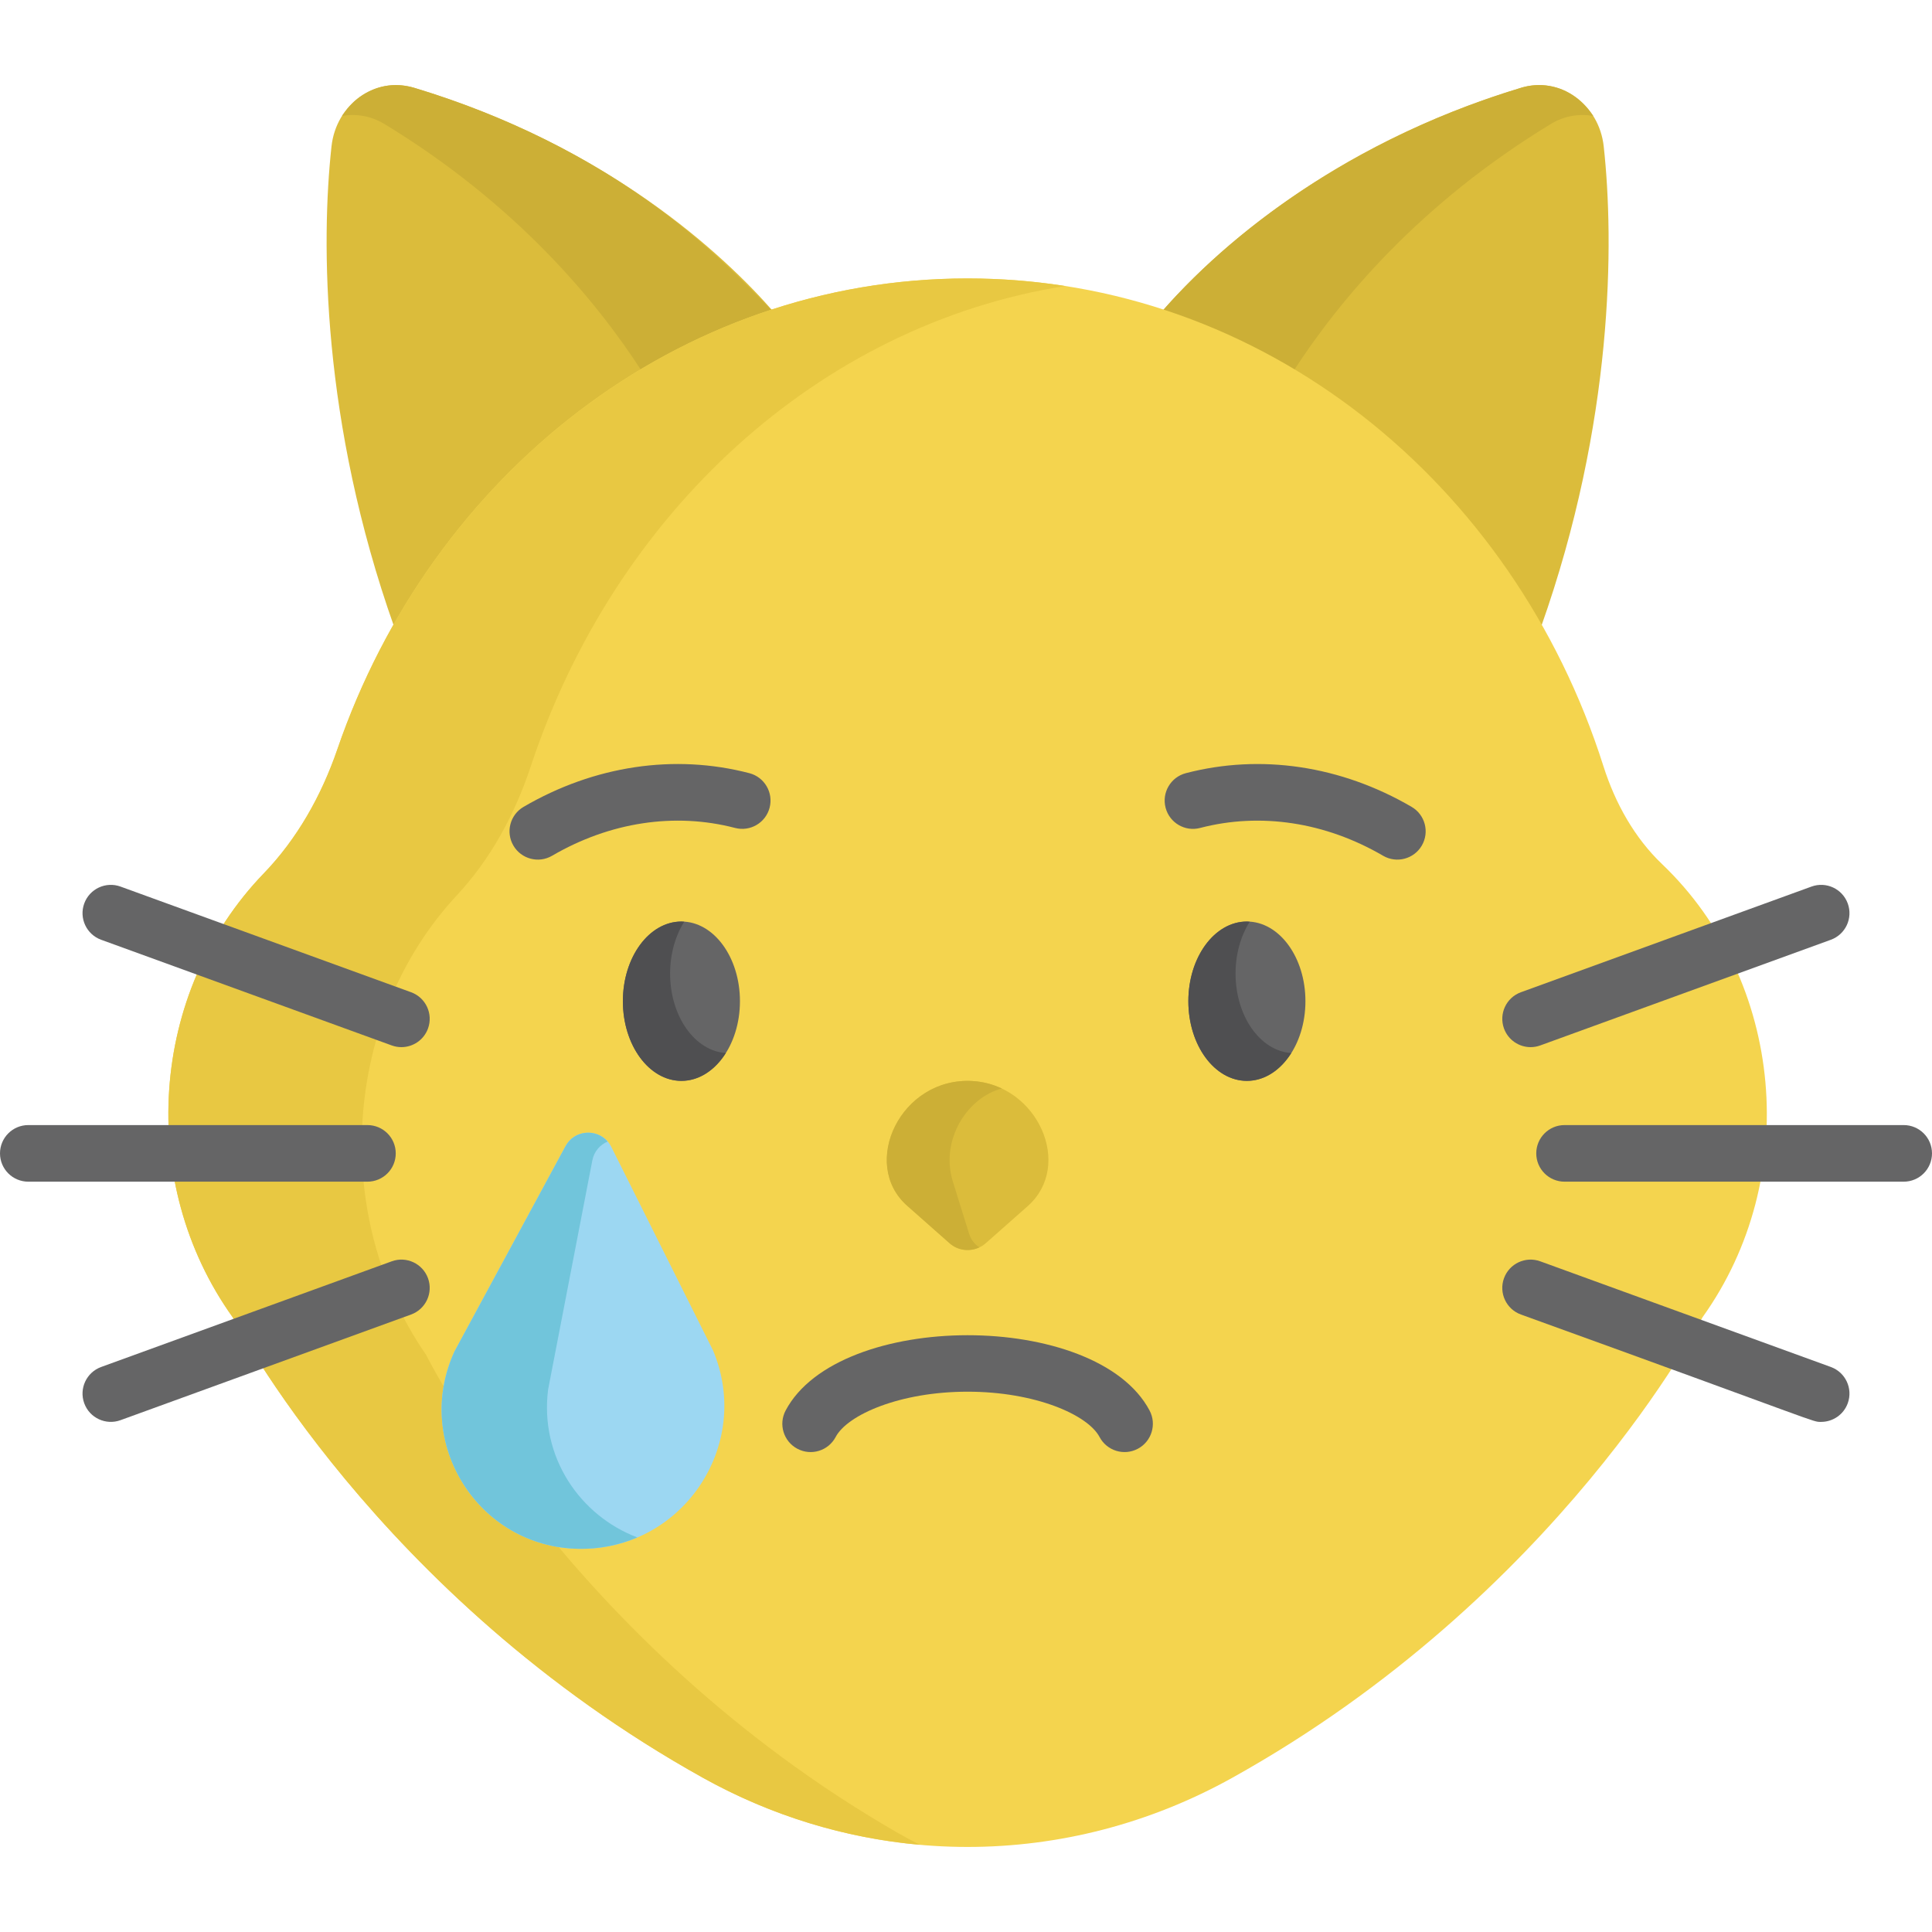<?xml version="1.0" encoding="iso-8859-1"?>
<!-- Generator: Adobe Illustrator 19.0.0, SVG Export Plug-In . SVG Version: 6.00 Build 0)  -->
<svg version="1.1" id="Capa_1" xmlns="http://www.w3.org/2000/svg" xmlns:xlink="http://www.w3.org/1999/xlink" x="0px" y="0px"
	 viewBox="0 0 512 512" style="enable-background:new 0 0 512 512;" xml:space="preserve">
<path style="fill:#DBBC3B;" d="M408.371,166.191c19.278-54.362,19.416-102.05,16.63-127.404
	c-1.234-11.232-11.625-18.611-21.794-15.554c-51.398,15.453-82.29,44.393-95.525,59.593
	C350.064,96.461,385.781,126.562,408.371,166.191z"/>
<path style="fill:#CCAF36;" d="M422.213,30.723c-3.745-5.478-8.528-7.903-13.589-8.16c-3.077-0.144-5.521,0.702-5.419,0.671
	c-40.342,12.186-73.864,34.709-95.525,59.593c12.252,3.941,23.942,9.267,34.924,15.793c12.255-19.037,33.664-44.679,68.415-65.784
	C414.534,30.7,418.472,30.078,422.213,30.723z"/>
<path style="fill:#DBBC3B;" d="M205.166,82.822c-13.237-15.201-44.128-44.137-95.52-59.588
	c-10.171-3.057-20.561,4.322-21.794,15.554c-2.786,25.353-2.648,73.039,16.629,127.401
	C127.069,126.561,162.784,96.456,205.166,82.822z"/>
<path style="fill:#CCAF36;" d="M109.646,23.235c-4.187-1.138-8.14-0.882-12.015,1.073c-4.503,2.273-6.403,5.72-6.993,6.415
	c3.741-0.645,7.678-0.022,11.193,2.112c34.749,21.104,56.157,46.743,68.412,65.78c10.982-6.526,22.671-11.852,34.922-15.793
	C196.783,75.121,169.635,41.385,109.646,23.235z"/>
<path style="fill:#F4D44E;" d="M440.469,228.998c-7.296-6.959-12.416-16.104-15.56-26.01
	c-23.846-75.13-90.248-129.198-168.484-129.198c-76.704,0-142.032,51.971-167.033,124.809c-4.234,12.334-10.695,23.753-19.516,32.89
	c-30.3,31.379-33.723,81.962-8.198,117.621c0.016,0.03,38.062,73.857,124.61,122.023c43.896,24.43,96.361,24.438,140.258,0.012
	c86.485-48.122,124.545-121.872,124.627-122.031C477.584,312.221,472.802,259.839,440.469,228.998z"/>
<path style="fill:#E8C842;" d="M237.543,485.519c-86.547-49.909-124.594-126.41-124.61-126.441
	c-25.526-36.95-22.101-89.364,8.198-121.879c8.822-9.467,15.283-21.299,19.516-34.08c22.189-66.987,76.149-116.936,141.631-127.324
	c-8.441-1.316-17.073-2.003-25.856-2.003c-76.704,0-142.032,51.972-167.033,124.809c-4.233,12.334-10.695,23.753-19.516,32.89
	c-30.3,31.379-33.723,81.962-8.198,117.621c0.016,0.03,38.062,73.857,124.61,122.022c18.102,10.074,37.661,15.984,57.475,17.751
	C241.673,487.812,239.596,486.702,237.543,485.519z"/>
<path style="fill:#DBBC3B;" d="M257.756,286.486c-19.011-1.138-29.962,21.896-17.336,33.058l11.223,9.921
	c2.739,2.421,6.853,2.421,9.593,0l11.108-9.819C284.549,308.854,275.008,287.518,257.756,286.486z"/>
<path style="fill:#CCAF36;" d="M256.793,326.854l-4.279-13.746c-3.416-10.974,3.814-22.264,12.972-24.638
	c-2.334-1.106-4.928-1.816-7.729-1.984c-19.011-1.138-29.962,21.896-17.335,33.058l11.223,9.921
	c2.221,1.963,5.335,2.306,7.898,1.086C258.317,329.821,257.318,328.539,256.793,326.854z"/>
<g>
	<path style="fill:#656566;" d="M366.534,226.784c-15.291-8.923-32.511-11.539-48.491-7.368c-4.007,1.054-8.104-1.355-9.151-5.363
		s1.355-8.104,5.363-9.151c19.844-5.179,41.096-2.009,59.839,8.928c3.578,2.087,4.786,6.68,2.698,10.258
		C374.717,227.644,370.127,228.882,366.534,226.784z"/>
	<path style="fill:#656566;" d="M136.053,224.086c-2.087-3.578-0.879-8.171,2.698-10.259c18.742-10.937,39.992-14.106,59.839-8.928
		c4.008,1.046,6.409,5.143,5.363,9.151c-1.045,4.009-5.144,6.409-9.151,5.363c-15.982-4.17-33.201-1.554-48.491,7.368
		C142.721,228.882,138.131,227.647,136.053,224.086z"/>
	<path style="fill:#656566;" d="M504.5,313.157h-89.876c-4.142,0-7.5-3.357-7.5-7.5s3.358-7.5,7.5-7.5H504.5
		c4.142,0,7.5,3.357,7.5,7.5S508.642,313.157,504.5,313.157z"/>
	<path style="fill:#656566;" d="M482.626,376.815c-2.472,0,1.386,0.809-79.568-28.455c-3.893-1.416-5.901-5.719-4.485-9.613
		c1.416-3.892,5.718-5.9,9.612-4.485l77.005,28.002c3.893,1.416,5.901,5.719,4.485,9.613
		C488.568,374.922,485.691,376.815,482.626,376.815z"/>
	<path style="fill:#656566;" d="M405.623,277.503c-3.064,0-5.941-1.892-7.049-4.938c-1.416-3.894,0.592-8.197,4.485-9.613
		l77.005-28.002c3.892-1.418,8.195,0.592,9.612,4.485c1.416,3.894-0.592,8.197-4.485,9.613l-77.005,28.002
		C407.34,277.358,406.474,277.503,405.623,277.503z"/>
	<path style="fill:#656566;" d="M97.377,313.157H7.5c-4.142,0-7.5-3.357-7.5-7.5s3.358-7.5,7.5-7.5h89.876
		c4.142,0,7.5,3.357,7.5,7.5S101.519,313.157,97.377,313.157z"/>
	<path style="fill:#656566;" d="M22.323,371.877c-1.416-3.894,0.592-8.197,4.485-9.613l77.005-28.002
		c3.891-1.419,8.196,0.592,9.612,4.485c1.415,3.893-0.592,8.197-4.485,9.613l-77.005,28.002
		C28.052,377.775,23.741,375.776,22.323,371.877z"/>
	<path style="fill:#656566;" d="M106.376,277.503c-0.851,0-1.716-0.146-2.563-0.453l-77.005-28.002
		c-3.893-1.416-5.901-5.719-4.485-9.613c1.416-3.892,5.719-5.9,9.612-4.485l77.005,28.002c3.893,1.416,5.901,5.719,4.485,9.613
		C112.318,275.611,109.442,277.503,106.376,277.503z"/>
	<path style="fill:#656566;" d="M291.391,380.82c-3.123-5.901-17.057-12.007-34.967-12.007c-17.911,0-31.845,6.104-34.968,12.007
		c-1.937,3.662-6.477,5.06-10.138,3.121c-3.661-1.938-5.059-6.476-3.121-10.138c14.062-26.577,82.356-26.643,96.453,0
		c1.938,3.661,0.54,8.199-3.121,10.138C297.866,385.88,293.328,384.481,291.391,380.82z"/>
</g>
<path style="fill:#9CD7F2;" d="M188.968,357.885l-26.964-53.938c-2.476-4.953-9.505-5.067-12.14-0.196l-29.421,54.389
	c-11.123,24.209,6.281,51.869,32.92,52.317l0,0C180.727,410.916,199.55,383.122,188.968,357.885z"/>
<path style="fill:#71C5DB;" d="M145.254,368.238l11.721-60.716c0.47-2.437,2.086-4.176,4.069-5.004
	c-2.993-3.482-8.829-3.113-11.179,1.23l-29.421,54.389c-11.123,24.209,6.281,51.869,32.92,52.317l0,0
	c5.602,0.094,10.837-1.011,15.544-3.021C153.762,401.702,142.988,386.195,145.254,368.238z"/>
<ellipse style="fill:#656566;" cx="180.581" cy="265.326" rx="15.512" ry="21.111"/>
<path style="fill:#4F4F51;" d="M177.585,258c0-5.248,1.415-10.039,3.743-13.732c-0.248-0.016-0.492-0.051-0.743-0.051
	c-8.568,0-15.512,9.453-15.512,21.114c0,11.661,6.945,21.114,15.512,21.114c4.711,0,8.925-2.869,11.769-7.382
	C184.134,278.531,177.585,269.32,177.585,258z"/>
<ellipse style="fill:#656566;" cx="330.44" cy="265.326" rx="15.512" ry="21.111"/>
<path style="fill:#4F4F51;" d="M327.435,258c0-5.248,1.415-10.039,3.743-13.732c-0.248-0.016-0.492-0.051-0.743-0.051
	c-8.568,0-15.512,9.453-15.512,21.114c0,11.661,6.945,21.114,15.512,21.114c4.711,0,8.925-2.869,11.769-7.382
	C333.984,278.531,327.435,269.32,327.435,258z"/>
<g>
</g>
<g>
</g>
<g>
</g>
<g>
</g>
<g>
</g>
<g>
</g>
<g>
</g>
<g>
</g>
<g>
</g>
<g>
</g>
<g>
</g>
<g>
</g>
<g>
</g>
<g>
</g>
<g>
</g>
</svg>
